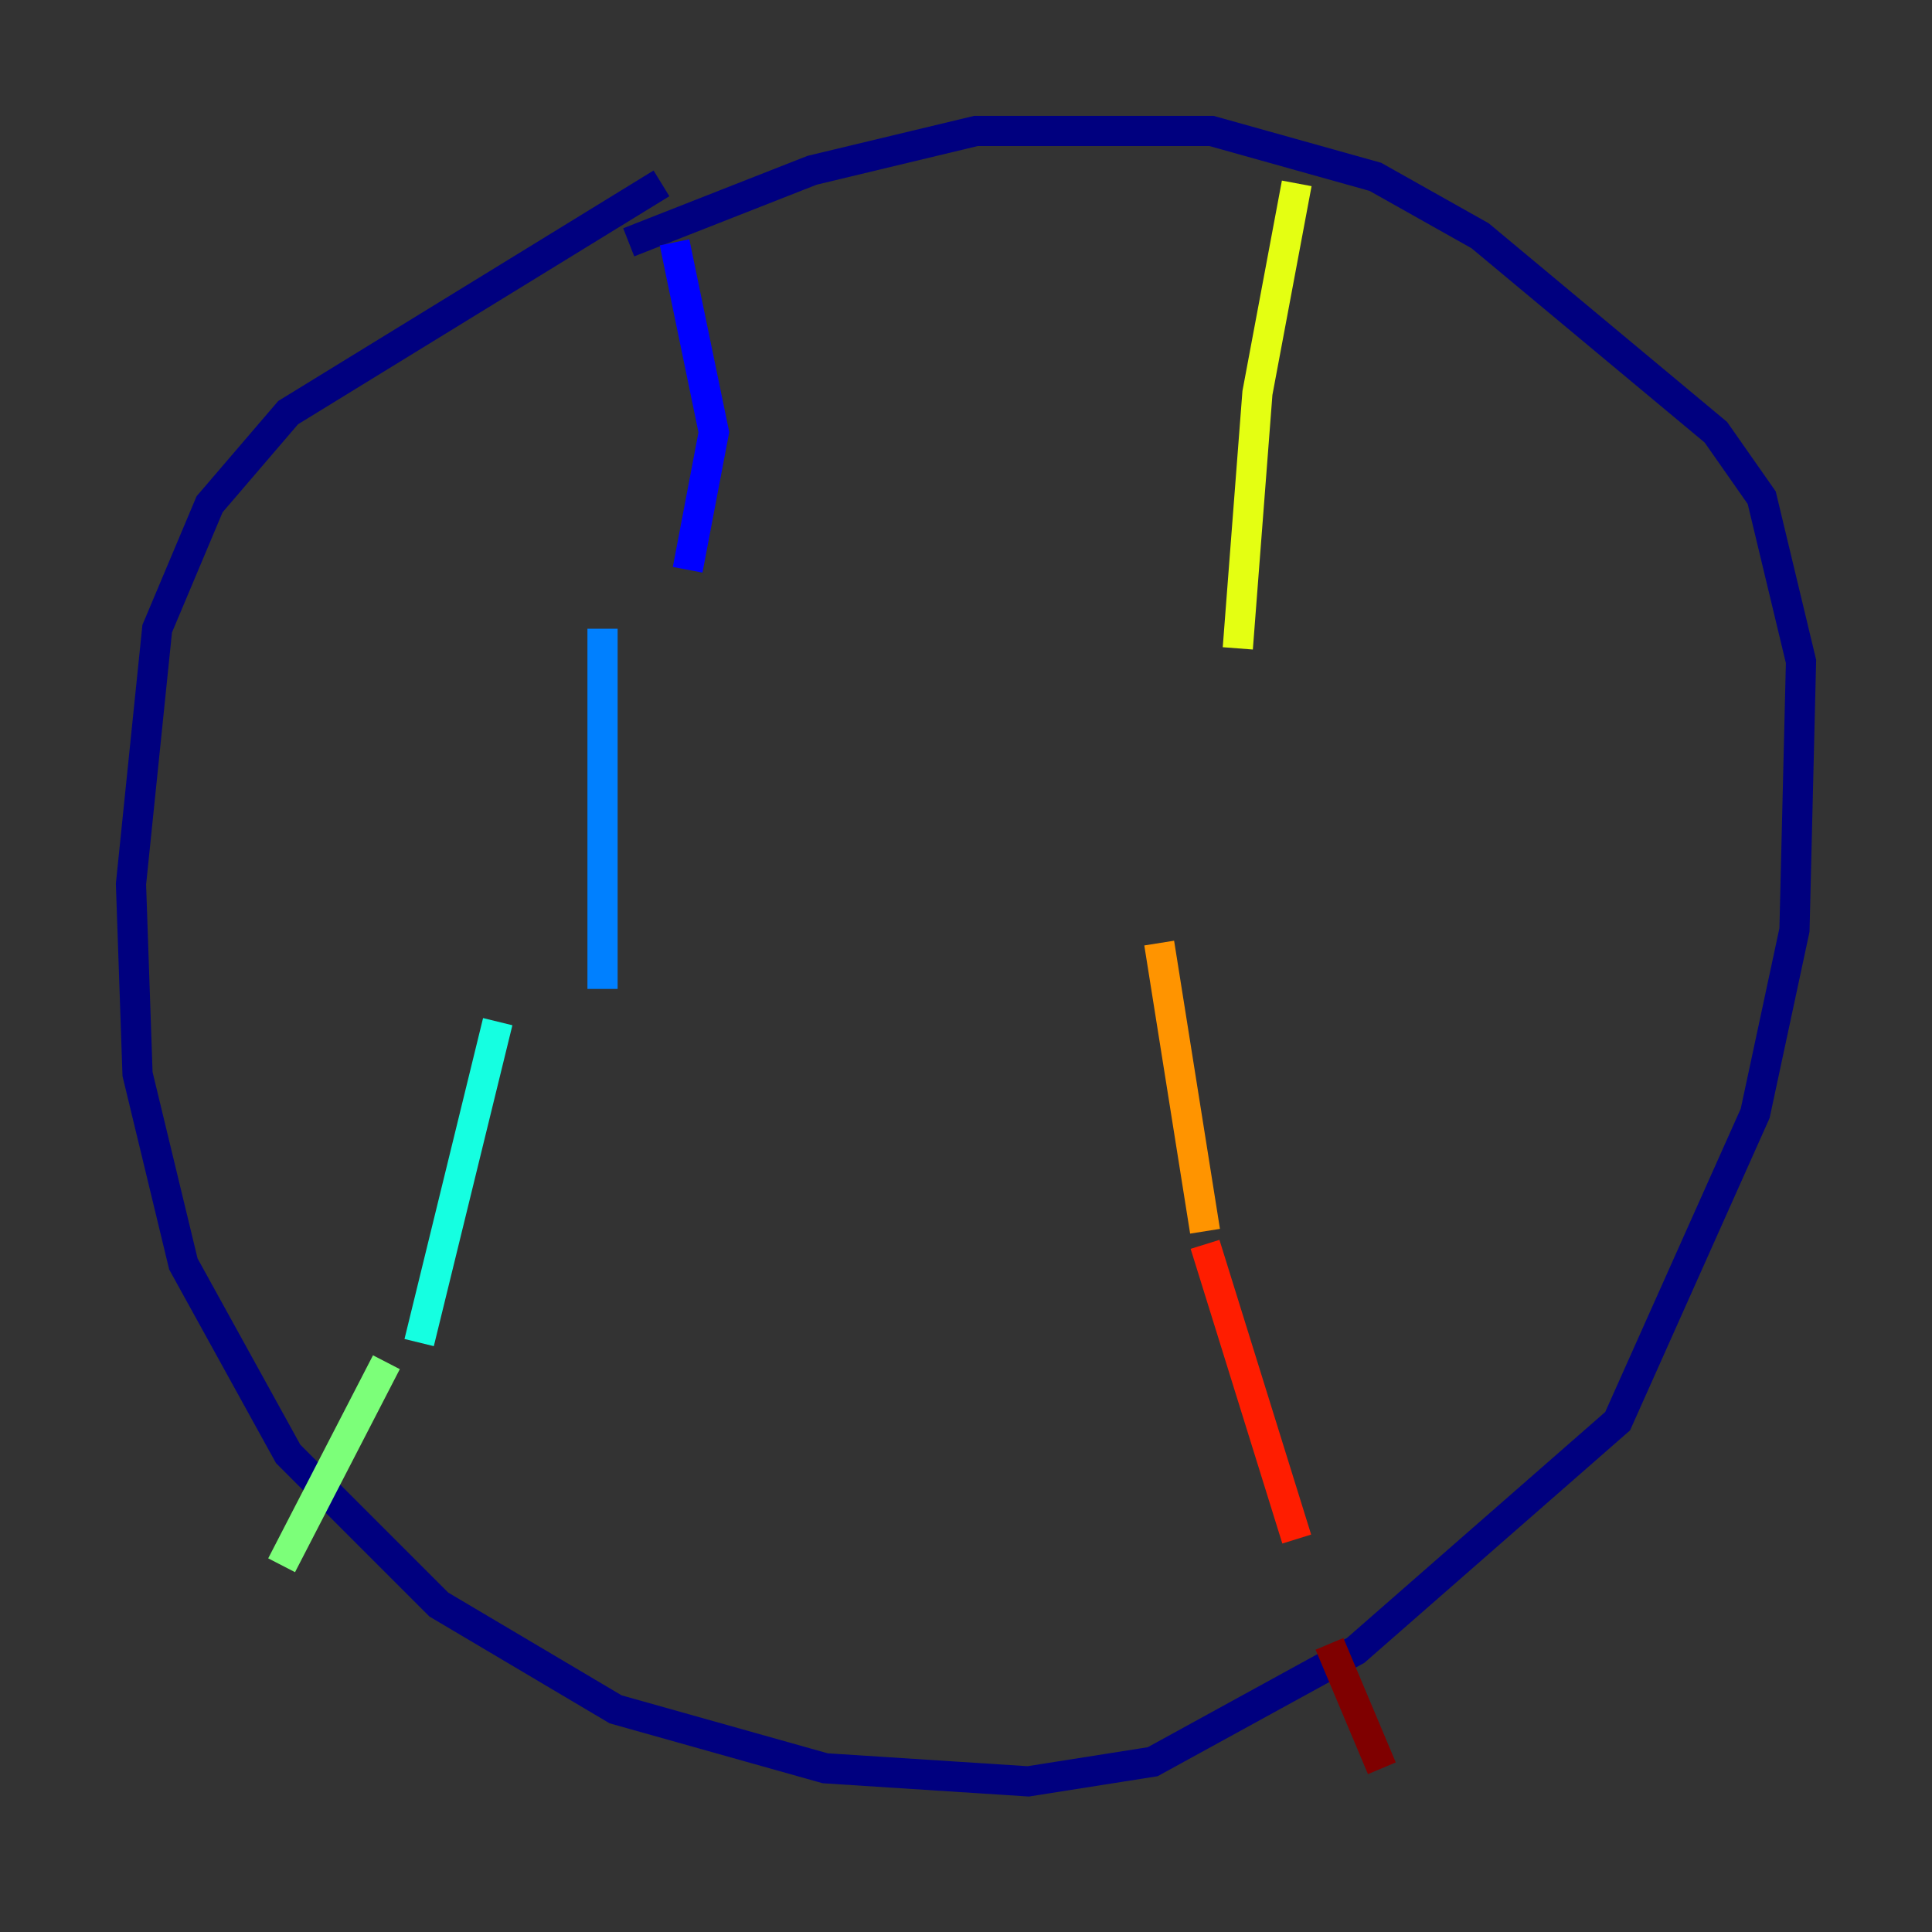 <?xml version="1.0" encoding="utf-8" ?>
<svg baseProfile="tiny" height="128" version="1.2" viewBox="0,0,128,128" width="128" xmlns="http://www.w3.org/2000/svg" xmlns:ev="http://www.w3.org/2001/xml-events" xmlns:xlink="http://www.w3.org/1999/xlink"><rect x="0" y="0" width="128" height="128" fill="#333333" stroke="none"/><defs /><polyline fill="none" points="43.824,12.149 19.091,27.336 13.885,33.41 10.414,41.654 8.678,58.576 9.112,71.159 12.149,83.742 19.091,96.325 29.071,106.305 40.786,113.248 54.671,117.153 68.122,118.02 76.366,116.719 89.817,109.342 107.173,94.156 116.285,73.763 118.888,61.614 119.322,43.824 116.719,32.976 113.681,28.637 98.061,15.62 91.119,11.715 80.271,8.678 64.651,8.678 53.803,11.281 41.654,16.054" stroke="#00007f" stroke-width="2" /><polyline fill="none" points="44.691,16.054 47.295,28.637 45.559,37.749" stroke="#0000ff" stroke-width="2" /><polyline fill="none" points="39.919,41.654 39.919,65.519" stroke="#0080ff" stroke-width="2" /><polyline fill="none" points="32.976,67.688 27.77,88.949" stroke="#15ffe1" stroke-width="2" /><polyline fill="none" points="25.6,90.251 18.658,103.702" stroke="#7cff79" stroke-width="2" /><polyline fill="none" points="85.912,12.149 83.308,26.034 82.007,42.956" stroke="#e4ff12" stroke-width="2" /><polyline fill="none" points="76.8,62.481 79.837,81.573" stroke="#ff9400" stroke-width="2" /><polyline fill="none" points="79.837,82.441 85.912,101.966" stroke="#ff1d00" stroke-width="2" /><polyline fill="none" points="88.081,108.909 91.552,117.153" stroke="#7f0000" stroke-width="2" /></svg>